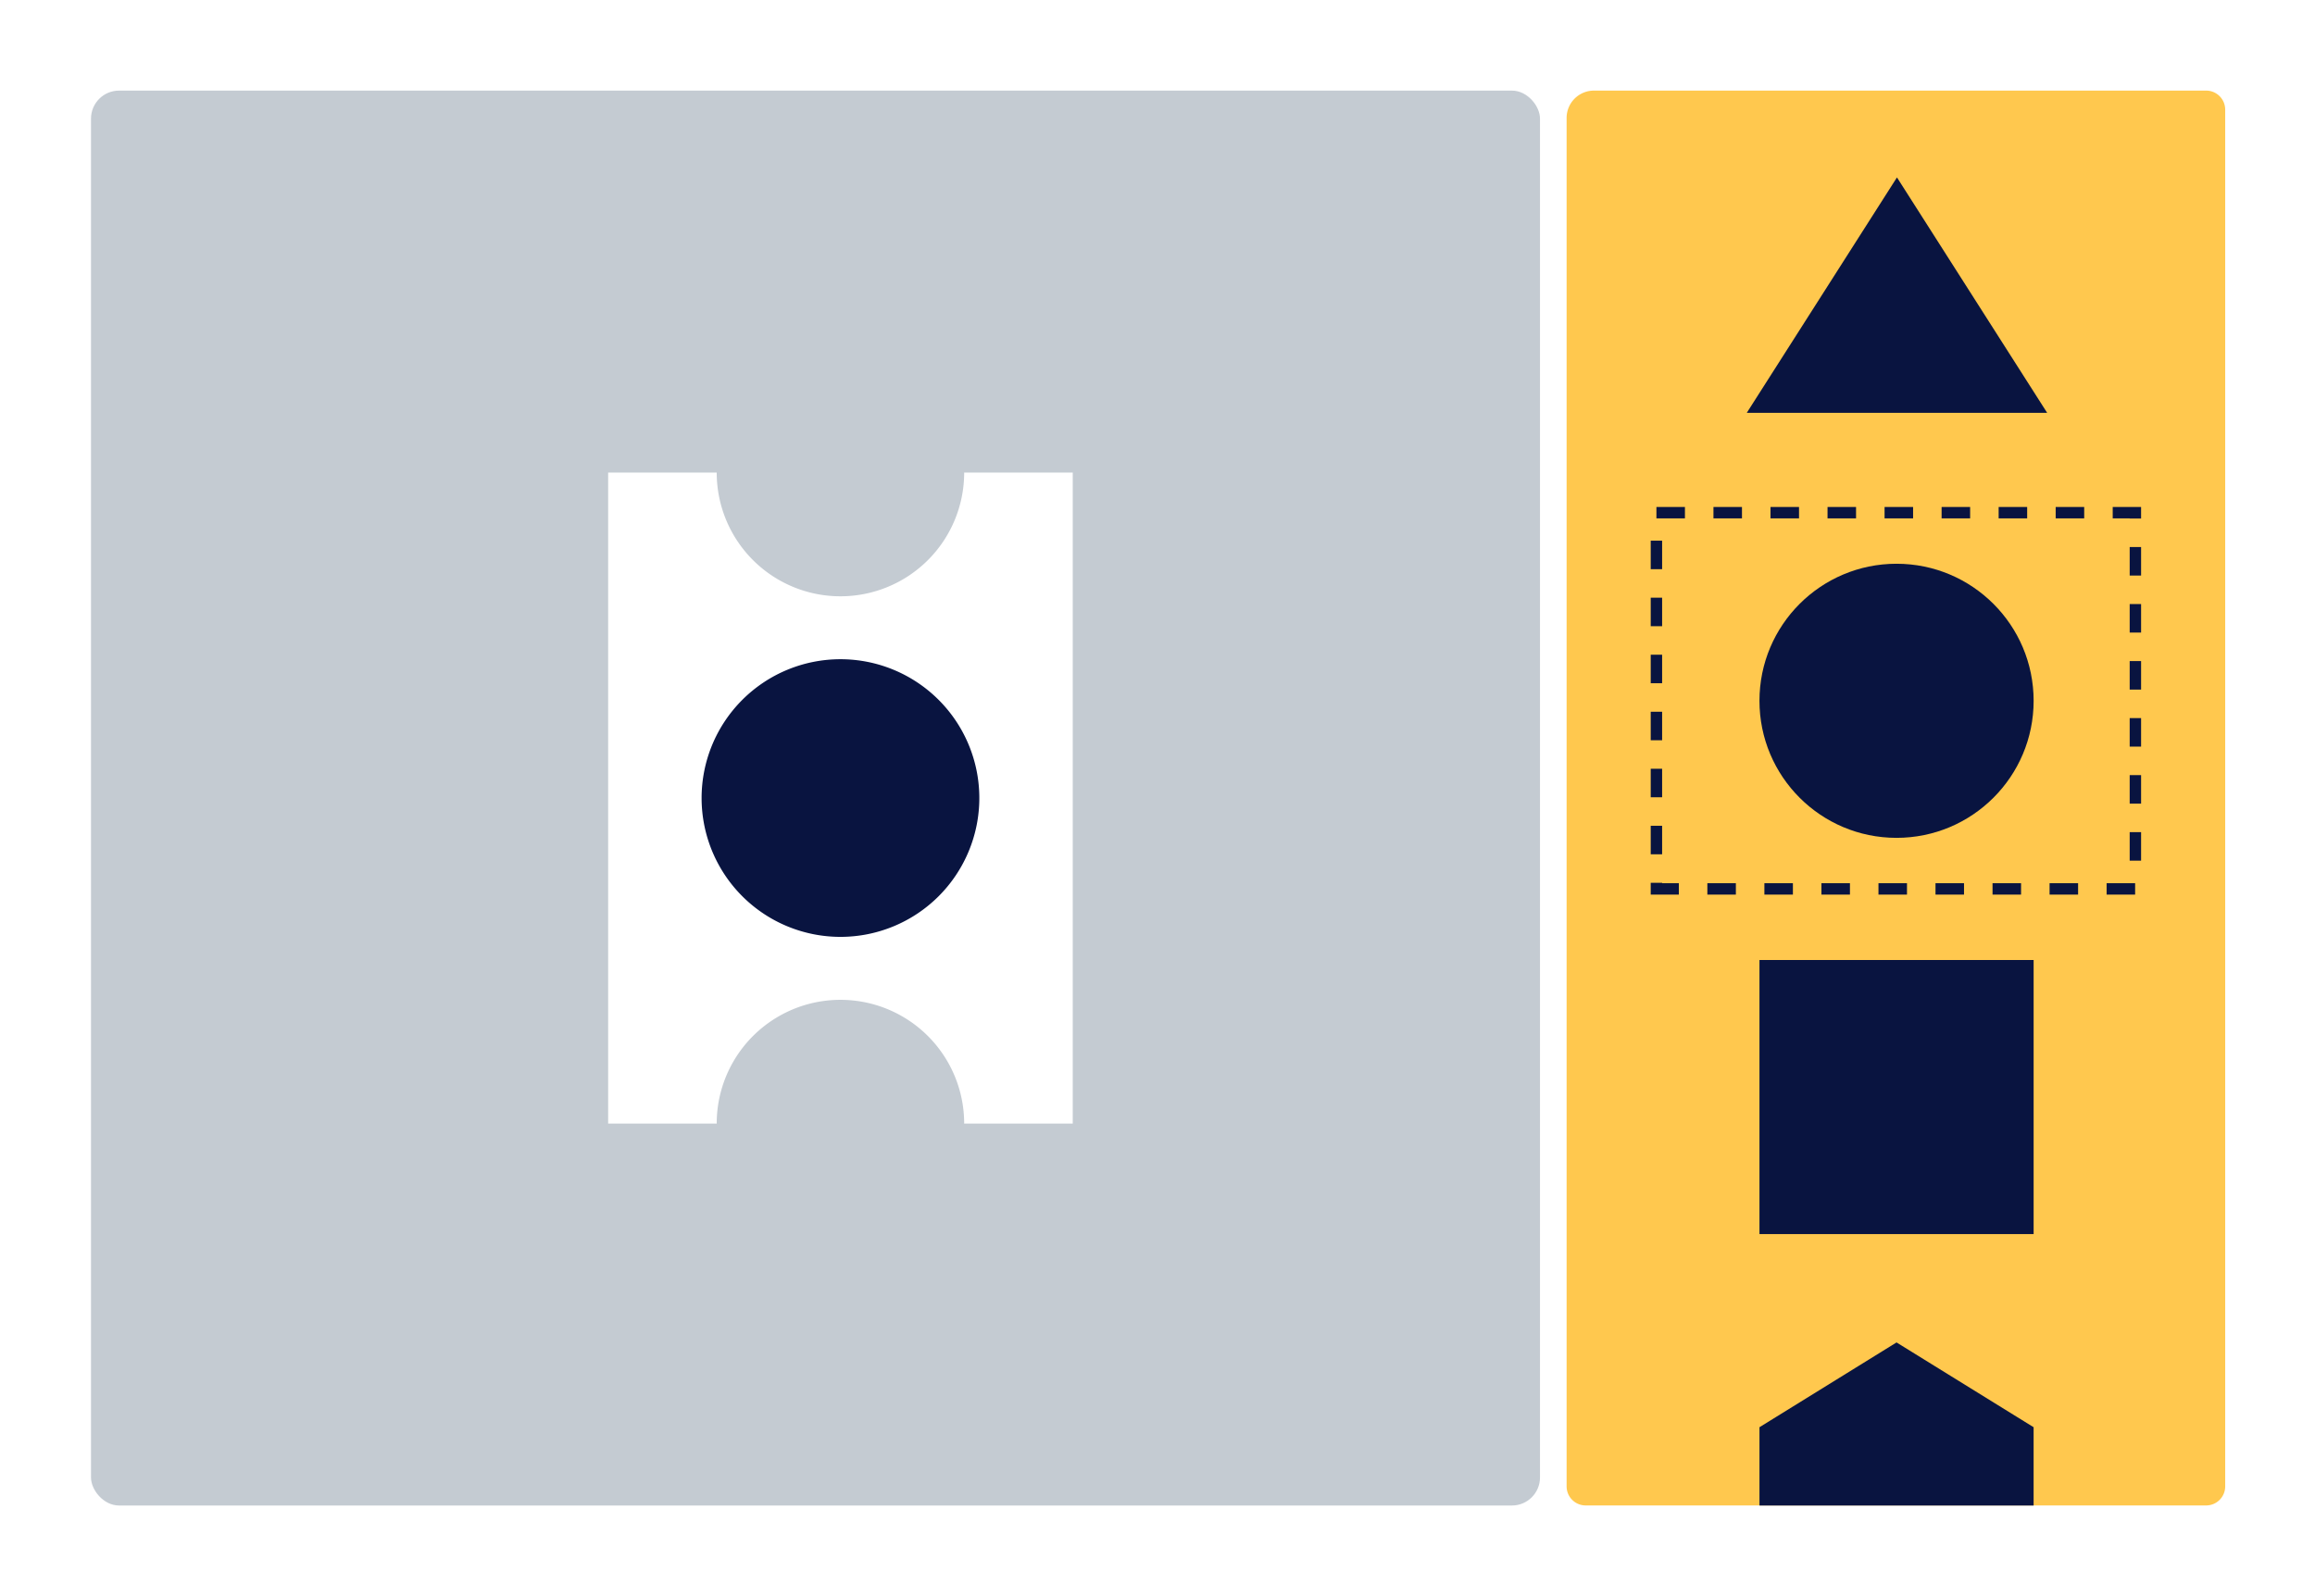 <svg xmlns="http://www.w3.org/2000/svg" viewBox="0 0 1160 800"><defs><style>.cls-1{fill:#fff;}.cls-2{fill:#ffc84e;}.cls-3{fill:#c4cbd2;}.cls-4{fill:#091440;}.cls-5,.cls-6{fill:none;}.cls-5{stroke:#091440;stroke-width:5.71px;stroke-dasharray:14.29 14.29;}</style></defs><g id="Layer_2" data-name="Layer 2"><g id="s4_-_f3_-_verify" data-name="s4 - f3 - verify"><rect class="cls-1" width="1160" height="800"/><path class="cls-2" d="M798.7,45.41h306.75A9.55,9.55,0,0,1,1115,55v690a9.55,9.55,0,0,1-9.55,9.55H794.55a9.55,9.55,0,0,1-9.55-9.55V59.12A13.7,13.7,0,0,1,798.7,45.41Z"/><rect id="BG" class="cls-3" x="45.6" y="45.41" width="726.06" height="709.17" rx="14.06"/><circle class="cls-4" cx="950.32" cy="351.25" r="68.69"/><rect class="cls-4" x="881.64" y="481.17" width="137.37" height="137.37"/><path class="cls-4" d="M950.53,88.92l75.26,118H875.27Z"/><rect class="cls-5" x="830" y="256.96" width="240" height="188.57"/><path class="cls-4" d="M881.64,754.59V715.34l68.68-42.49L1019,715.34v39.25Z"/><g id="Ticket"><g id="_Group_2" data-name=" Group 2"><path id="_Path_2" data-name=" Path 2" class="cls-1" d="M483.13,236.87a62,62,0,0,1-62,62h0a62,62,0,0,1-62-62h-54.4V563.13h54.4a62,62,0,0,1,124,0h54.4V236.87Z"/><path id="_Path_3" data-name=" Path 3" class="cls-4" d="M351.56,400a69.58,69.58,0,1,1,69.58,69.57A69.58,69.58,0,0,1,351.56,400Z"/></g><rect class="cls-6" x="211.14" y="190" width="420" height="420"/></g></g></g></svg>